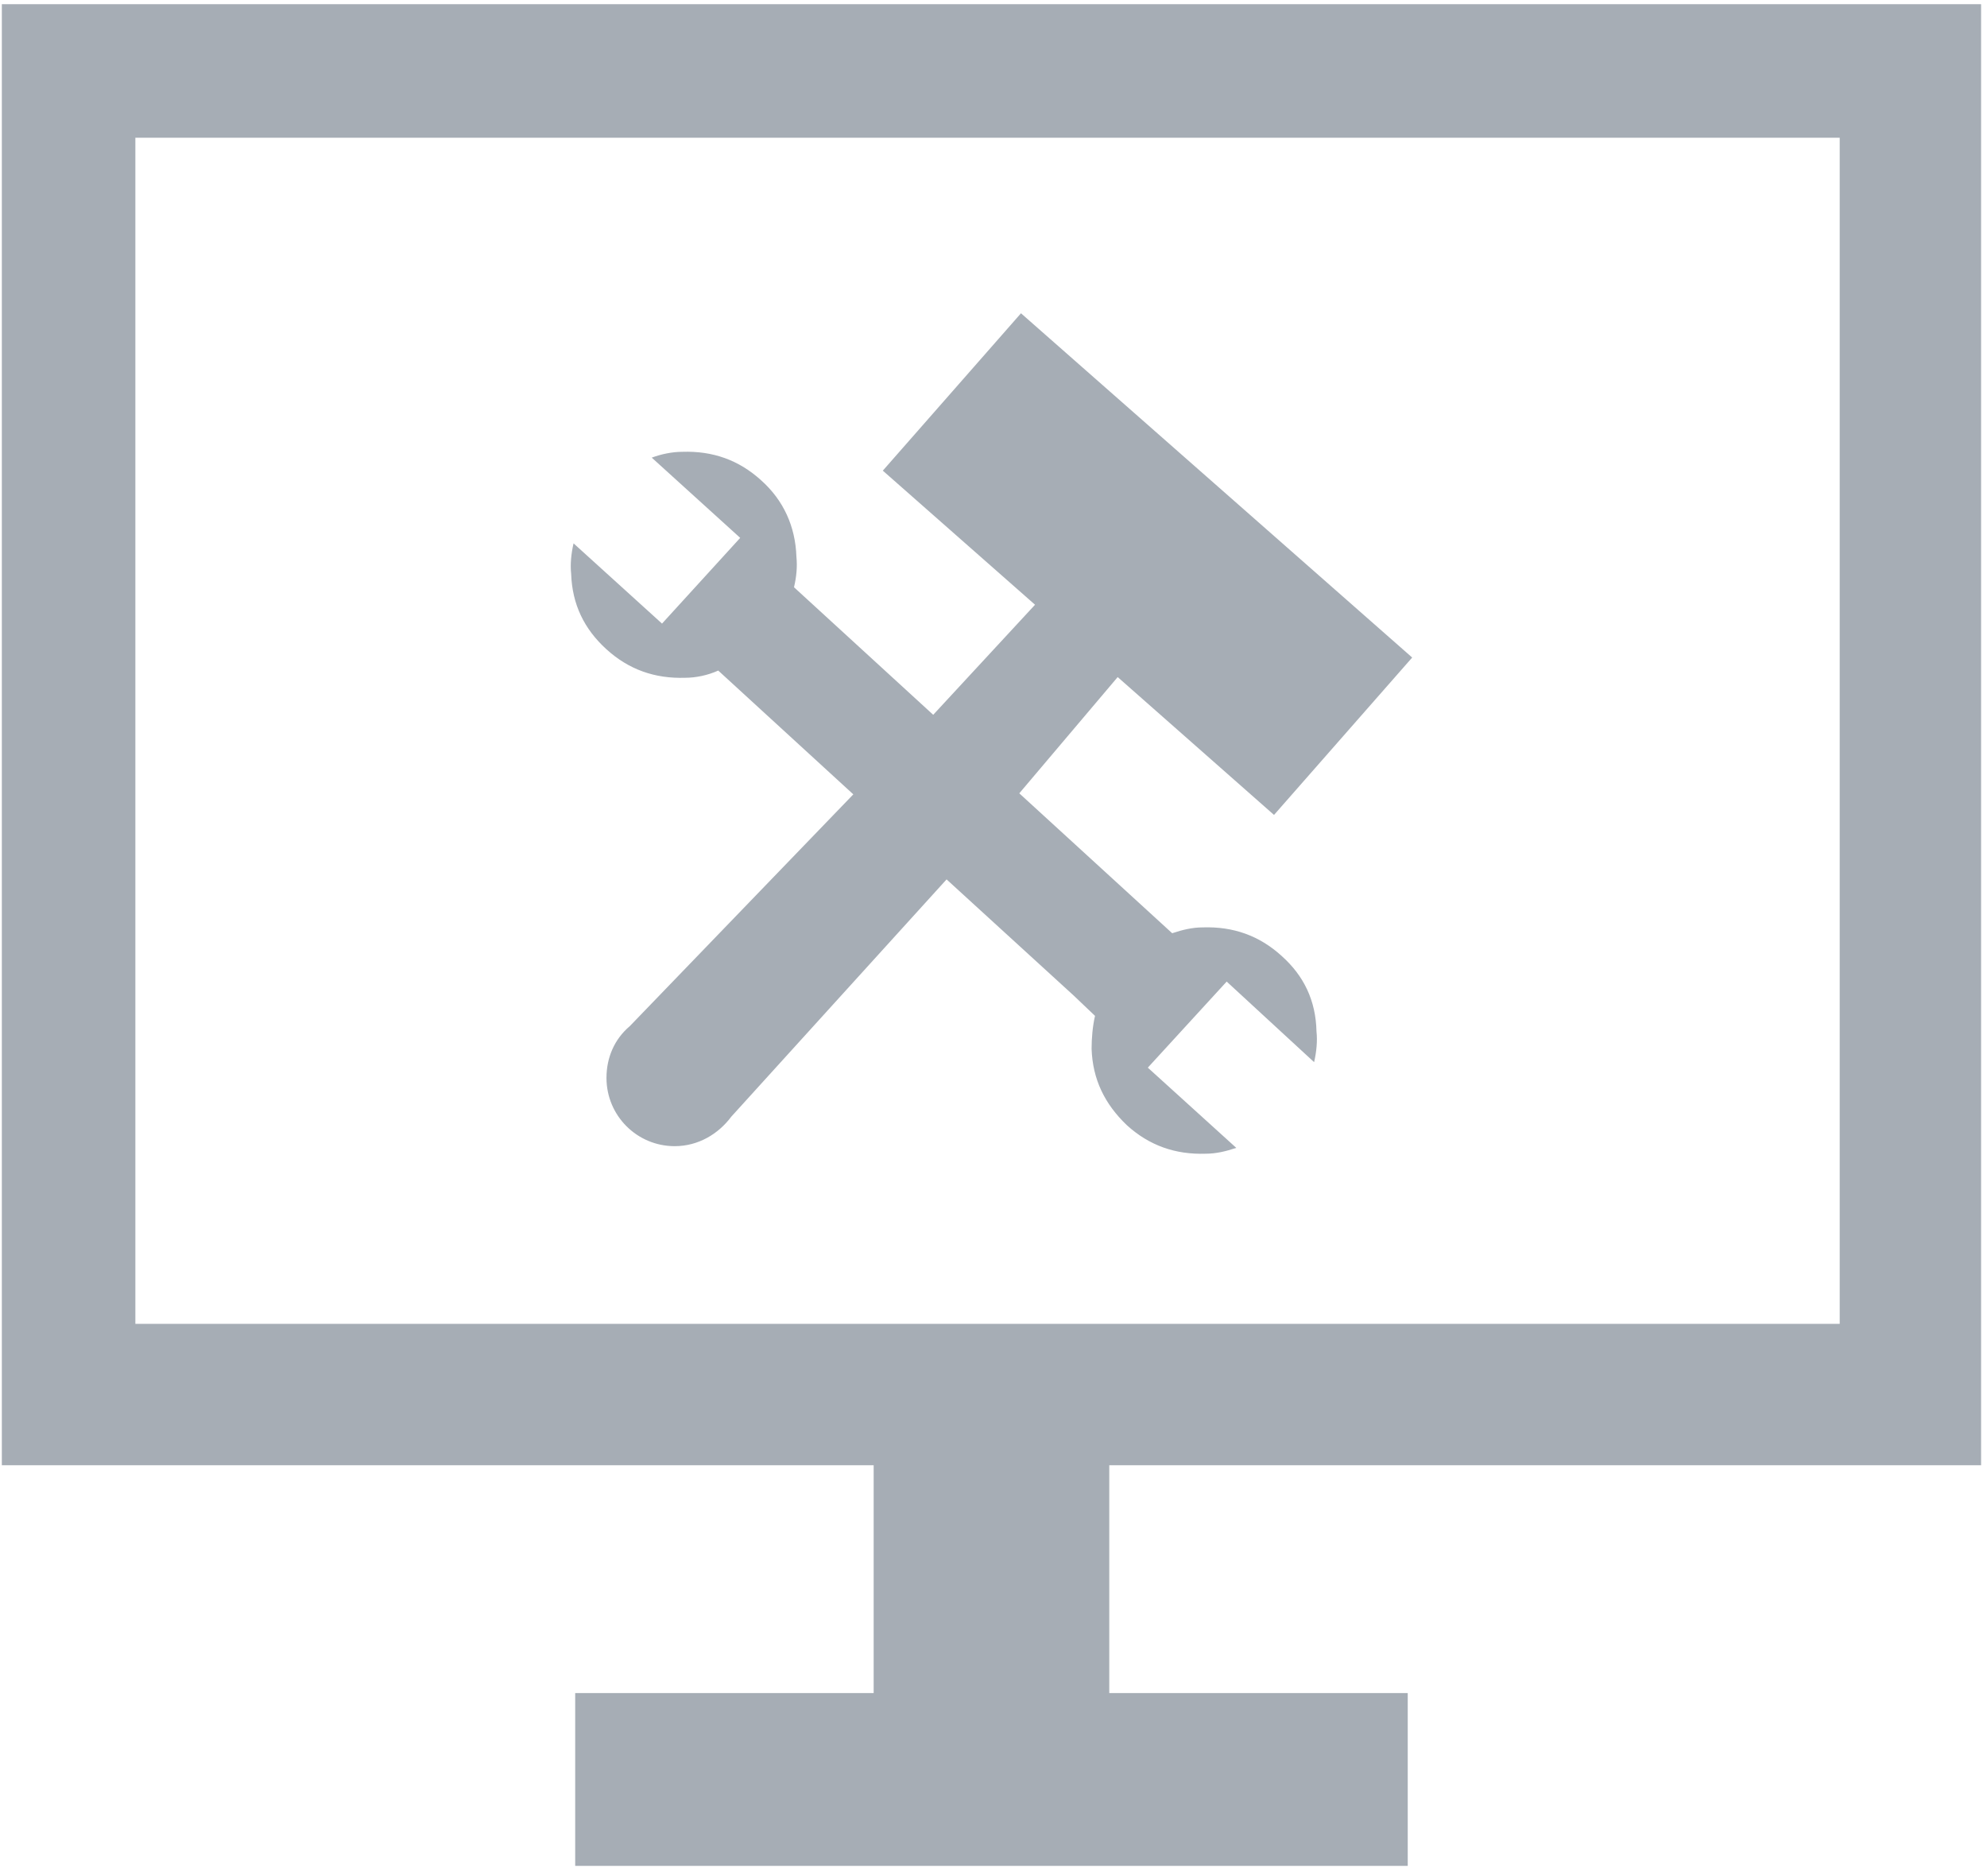 <svg width="125" height="118" viewBox="0 0 125 118" fill="none" xmlns="http://www.w3.org/2000/svg">
<path d="M124.628 92.164V0.262H0.116V92.164H54.961V106.492H36.185V117.362H88.559V106.492H69.783V92.164H124.628ZM8.516 8.662H115.734V83.27H8.516V8.662ZM82.82 64.89C82.885 65.472 82.82 66.162 82.669 66.809L77.169 61.741L72.208 67.155L77.773 72.201C77.126 72.417 76.501 72.568 75.853 72.568C73.934 72.633 72.294 72.05 70.893 70.778C69.491 69.441 68.736 67.888 68.671 65.968C68.671 65.3 68.736 64.545 68.887 63.898L67.55 62.625L59.548 55.314L46.004 70.239C45.184 71.339 43.912 72.094 42.445 72.094C40.072 72.094 38.153 70.174 38.153 67.801C38.153 66.529 38.649 65.364 39.619 64.545L53.681 49.965L45.184 42.179C44.516 42.48 43.761 42.632 43.113 42.632C41.194 42.696 39.554 42.114 38.153 40.842C36.751 39.569 35.996 38.016 35.931 36.097C35.866 35.514 35.931 34.825 36.082 34.177L41.647 39.224L46.565 33.832L41 28.785C41.583 28.569 42.272 28.419 42.919 28.419C44.839 28.354 46.478 28.936 47.88 30.209C49.282 31.46 50.037 33.099 50.102 35.018C50.166 35.666 50.102 36.291 49.95 36.938L58.707 44.961L65.113 38.038L55.537 29.604L64.229 19.705L88.839 41.359L80.147 51.259L70.312 42.588L64.122 49.9L73.741 58.7C74.388 58.484 75.013 58.333 75.661 58.333C77.58 58.268 79.22 58.851 80.621 60.123C82.022 61.374 82.777 62.927 82.82 64.89Z" fill="#A6ADB5"/>
</svg>
